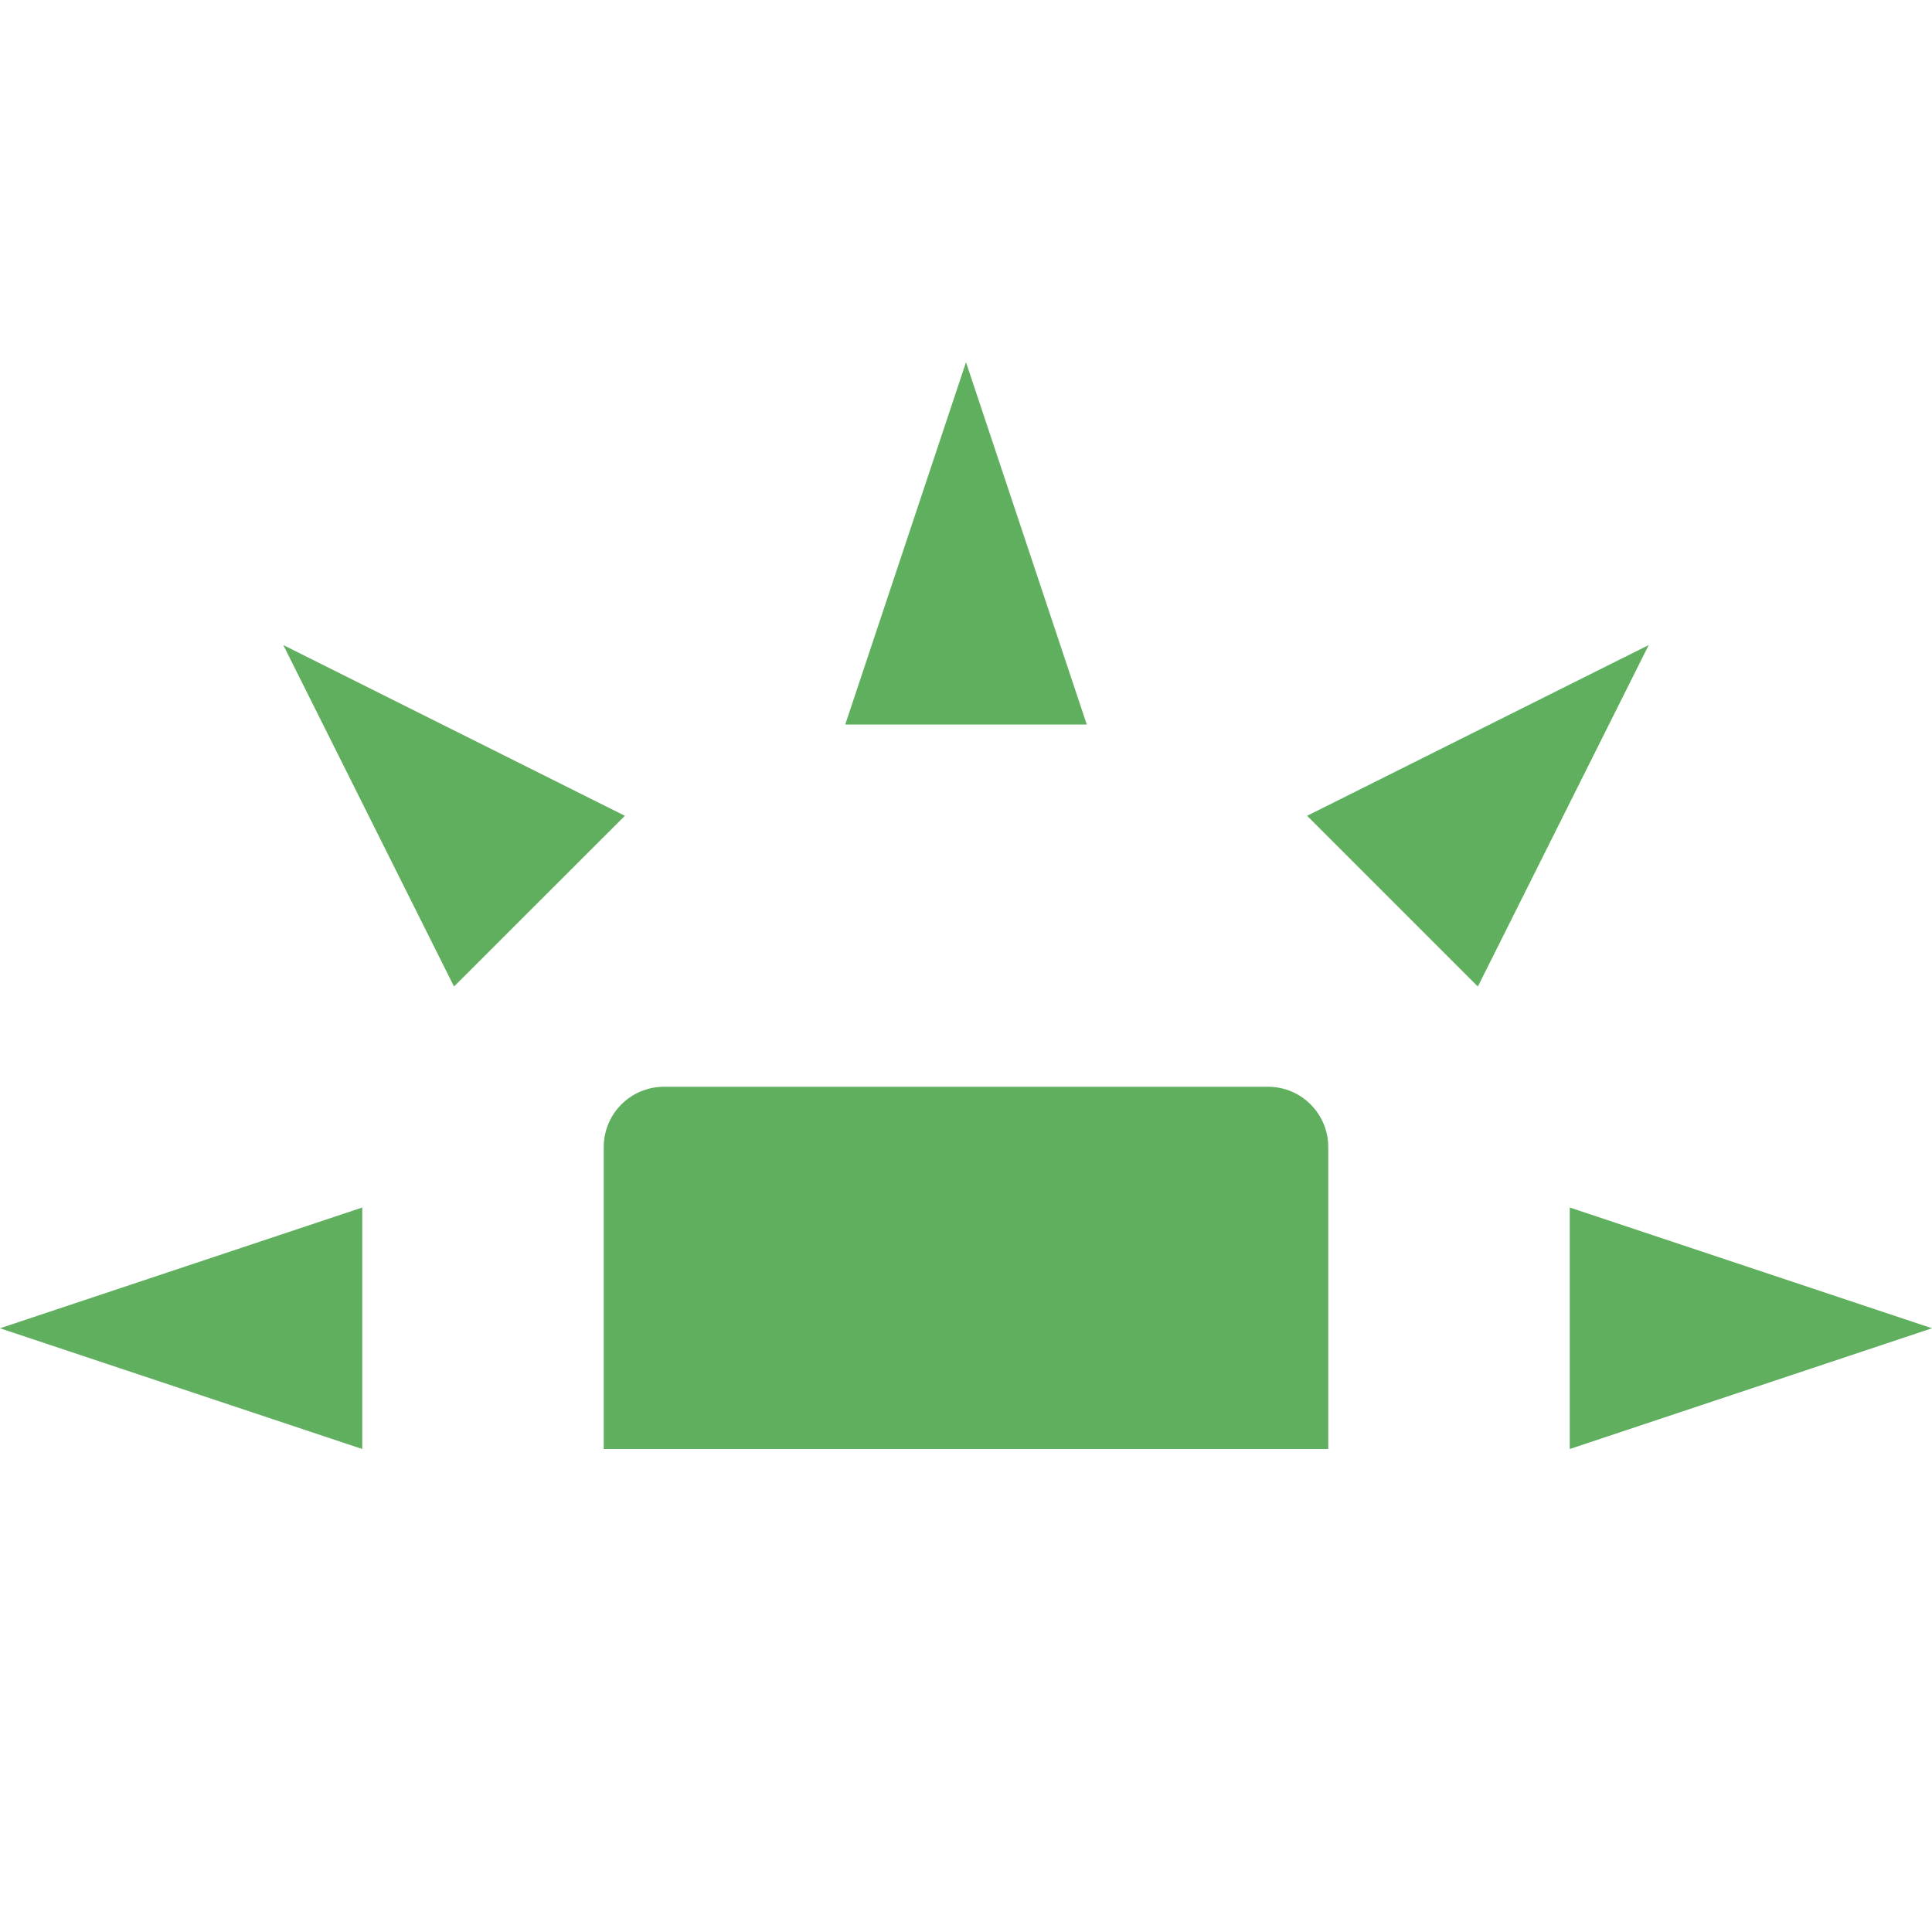 <svg xmlns="http://www.w3.org/2000/svg" width="16" height="16" version="1.1">
 <path style="fill:#5faf5f" d="M 5.5,9 C 5.223,9 5,9.223 5,9.5 V 12 H 11 V 9.5 C 11,9.223 10.777,9 10.5,9 Z"/>
 <path style="fill:#5faf5f" d="M 3,12 V 10 L 0,11 Z"/>
 <path style="fill:#5faf5f" d="M 7,6 H 9 L 8,3 Z"/>
 <path style="fill:#5faf5f" d="M 13,10 V 12 L 16,11 Z"/>
 <path style="fill:#5faf5f" d="M 10.825,6.756 12.239,8.17 13.654,5.342 Z"/>
 <path style="fill:#5faf5f" d="M 3.76,8.17 5.175,6.756 2.346,5.342 Z"/>
</svg>
